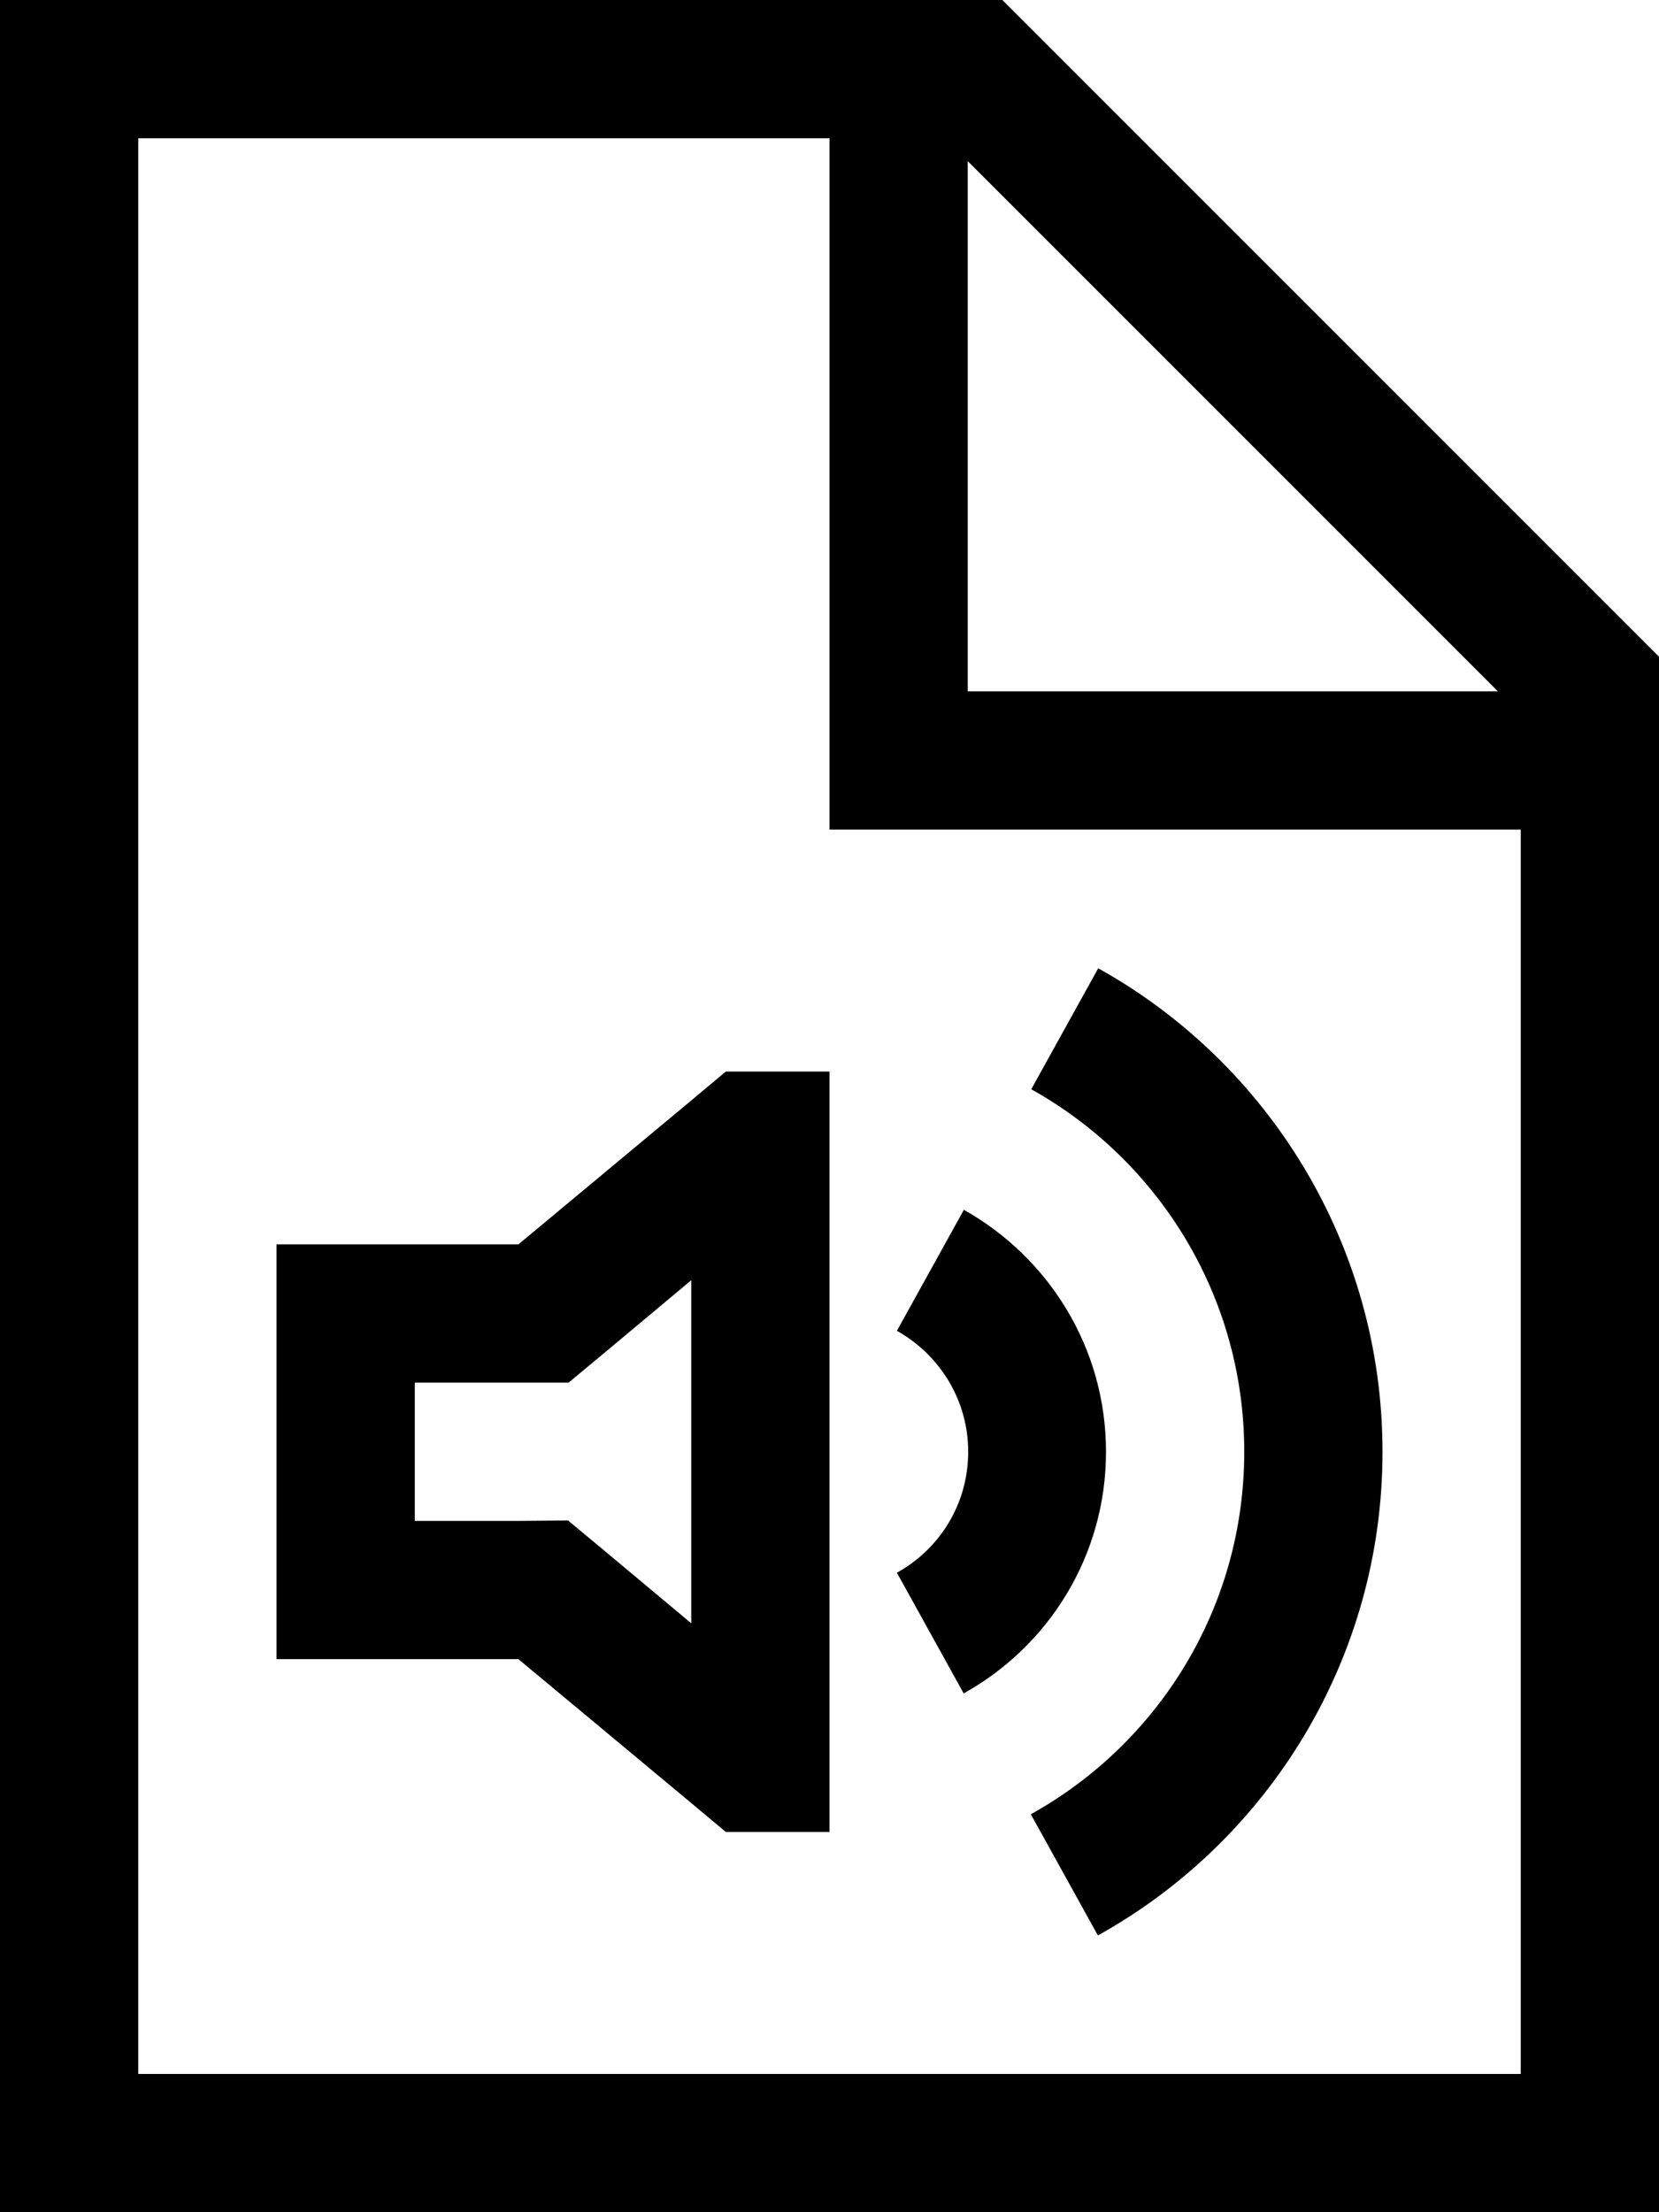 <svg xmlns="http://www.w3.org/2000/svg" viewBox="0 0 384 512" preserveAspectRatio="none"><!--! Font Awesome Pro 6.7.2 by @fontawesome - https://fontawesome.com License - https://fontawesome.com/license (Commercial License) Copyright 2024 Fonticons, Inc. --><path d="M352 480L32 480 32 32l160 0 0 144 0 16 16 0 144 0 0 288zM224 37.3L346.7 160 224 160l0-122.7zM232 0L32 0 0 0 0 32 0 480l0 32 32 0 320 0 32 0 0-32 0-328L232 0zm22.2 447.9C293.4 426.1 320 384.1 320 336s-26.6-90.1-65.8-111.9l-15.5 28C268.1 268.5 288 299.9 288 336s-19.9 67.5-49.4 83.9l15.5 28zm-31.1-56C242.7 381 256 360.1 256 336s-13.3-45-32.9-56l-15.5 28c9.8 5.5 16.5 15.9 16.5 28s-6.6 22.5-16.5 28l15.5 28zm-91.5-40L120 352l-24 0 0-32 24 0 11.6 0 8.9-7.4L160 296.3l0 79.4-19.5-16.3-8.9-7.4zM96 384l24 0 40 33.3 8 6.7 24 0 0-32 0-112 0-32-24 0-8 6.7L120 288l-24 0-32 0 0 32 0 32 0 32 32 0z"/></svg>